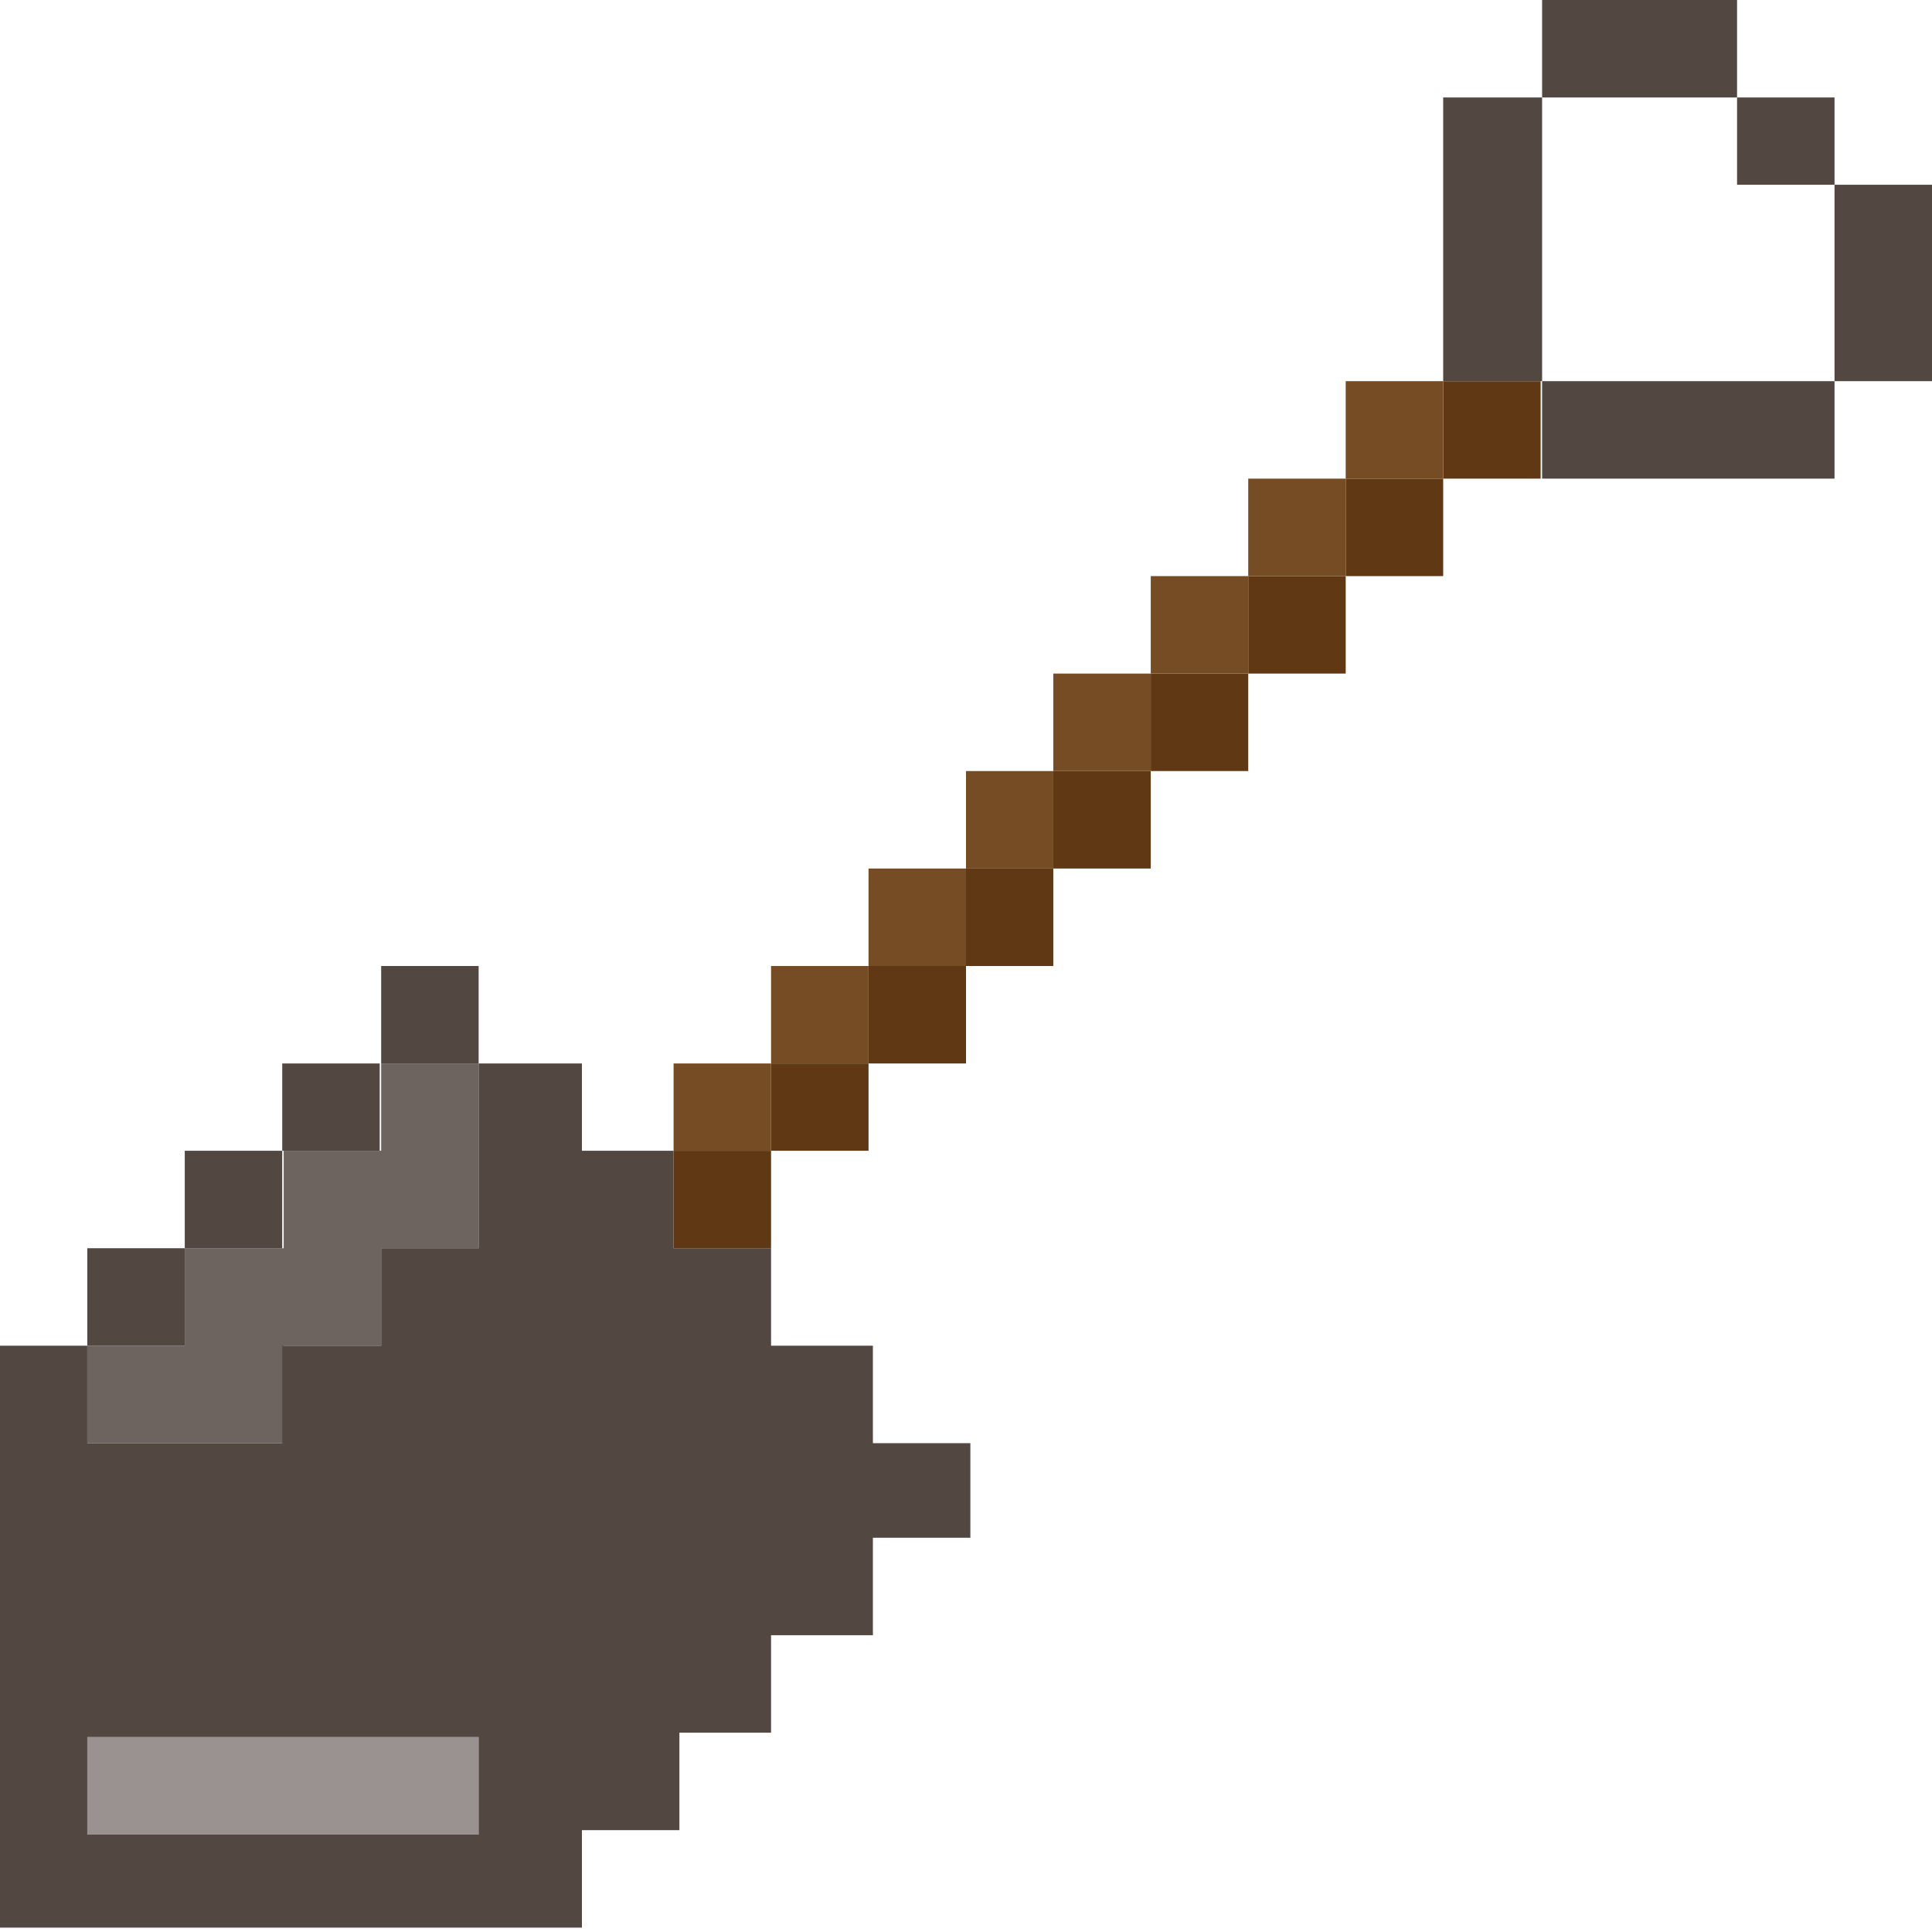 <svg xmlns="http://www.w3.org/2000/svg" viewBox="0 0 13.28 13.28"><defs><style>.cls-1{fill:#603813;}.cls-2{fill:#754c24;}.cls-3{fill:#999290;}.cls-4{fill:#6d6460;}.cls-5{fill:#534741;}</style></defs><title>sm-shovel</title><g id="Layer_2" data-name="Layer 2"><g id="Layer_1-2" data-name="Layer 1"><rect class="cls-1" x="9.92" y="2.62" width="0.67" height="0.67"/><rect class="cls-1" x="9.25" y="3.29" width="0.67" height="0.67"/><rect class="cls-1" x="8.58" y="3.96" width="0.67" height="0.67"/><rect class="cls-1" x="7.91" y="4.63" width="0.67" height="0.67"/><rect class="cls-1" x="7.24" y="5.3" width="0.67" height="0.67"/><rect class="cls-1" x="6.64" y="5.97" width="0.6" height="0.67"/><rect class="cls-1" x="5.97" y="6.64" width="0.67" height="0.67"/><rect class="cls-1" x="5.3" y="7.31" width="0.67" height="0.6"/><rect class="cls-1" x="4.63" y="7.91" width="0.67" height="0.67"/><rect class="cls-2" x="9.25" y="2.62" width="0.67" height="0.67"/><rect class="cls-2" x="8.58" y="3.29" width="0.67" height="0.67"/><rect class="cls-2" x="7.91" y="3.96" width="0.67" height="0.67"/><rect class="cls-2" x="7.24" y="4.63" width="0.67" height="0.67"/><rect class="cls-2" x="6.64" y="5.3" width="0.6" height="0.67"/><rect class="cls-2" x="5.97" y="5.97" width="0.67" height="0.67"/><rect class="cls-2" x="5.3" y="6.64" width="0.67" height="0.67"/><rect class="cls-2" x="4.63" y="7.31" width="0.67" height="0.6"/><polygon class="cls-3" points="2.62 11.94 1.95 11.94 1.27 11.94 0.6 11.94 0.6 12.61 1.27 12.61 1.95 12.61 2.62 12.61 3.29 12.61 3.29 11.94 2.62 11.94"/><polygon class="cls-4" points="2.62 7.31 2.62 7.91 1.95 7.91 1.95 8.58 1.27 8.58 1.27 9.25 0.6 9.25 0.6 9.92 1.27 9.92 1.95 9.92 1.95 9.25 2.62 9.25 2.62 8.58 3.29 8.58 3.29 7.91 3.29 7.31 2.62 7.31"/><polygon class="cls-5" points="13.24 1.27 12.61 1.27 12.61 1.95 12.61 2.62 13.24 2.62 13.28 2.62 13.28 1.95 13.28 1.27 13.24 1.27"/><rect class="cls-5" x="11.94" y="0.67" width="0.67" height="0.6"/><polygon class="cls-5" points="11.27 2.62 10.6 2.62 10.6 3.29 11.27 3.29 11.94 3.29 12.61 3.29 12.61 2.62 11.94 2.62 11.27 2.62"/><polygon class="cls-5" points="11.94 0.67 11.94 0 11.27 0 10.6 0 10.6 0.67 11.27 0.67 11.94 0.67"/><polygon class="cls-5" points="10.6 1.27 10.6 0.67 9.92 0.67 9.92 1.27 9.92 1.95 9.92 2.62 10.6 2.62 10.6 1.95 10.6 1.27"/><path class="cls-5" d="M6,9.25H5.3V8.58H4.63V7.91H4v-.6H3.29V8.58H2.62v.67H1.94v.67H.6V9.25H0v4H4v-.67h.67v-.67H5.3v-.67H6v-.67h.67V9.92H6ZM2.62,12.61H.6v-.67H3.29v.67Z"/><rect class="cls-5" x="2.62" y="6.64" width="0.67" height="0.67"/><rect class="cls-5" x="1.94" y="7.31" width="0.67" height="0.6"/><rect class="cls-5" x="1.27" y="7.91" width="0.67" height="0.67"/><rect class="cls-5" x="0.6" y="8.58" width="0.67" height="0.67"/></g></g></svg>